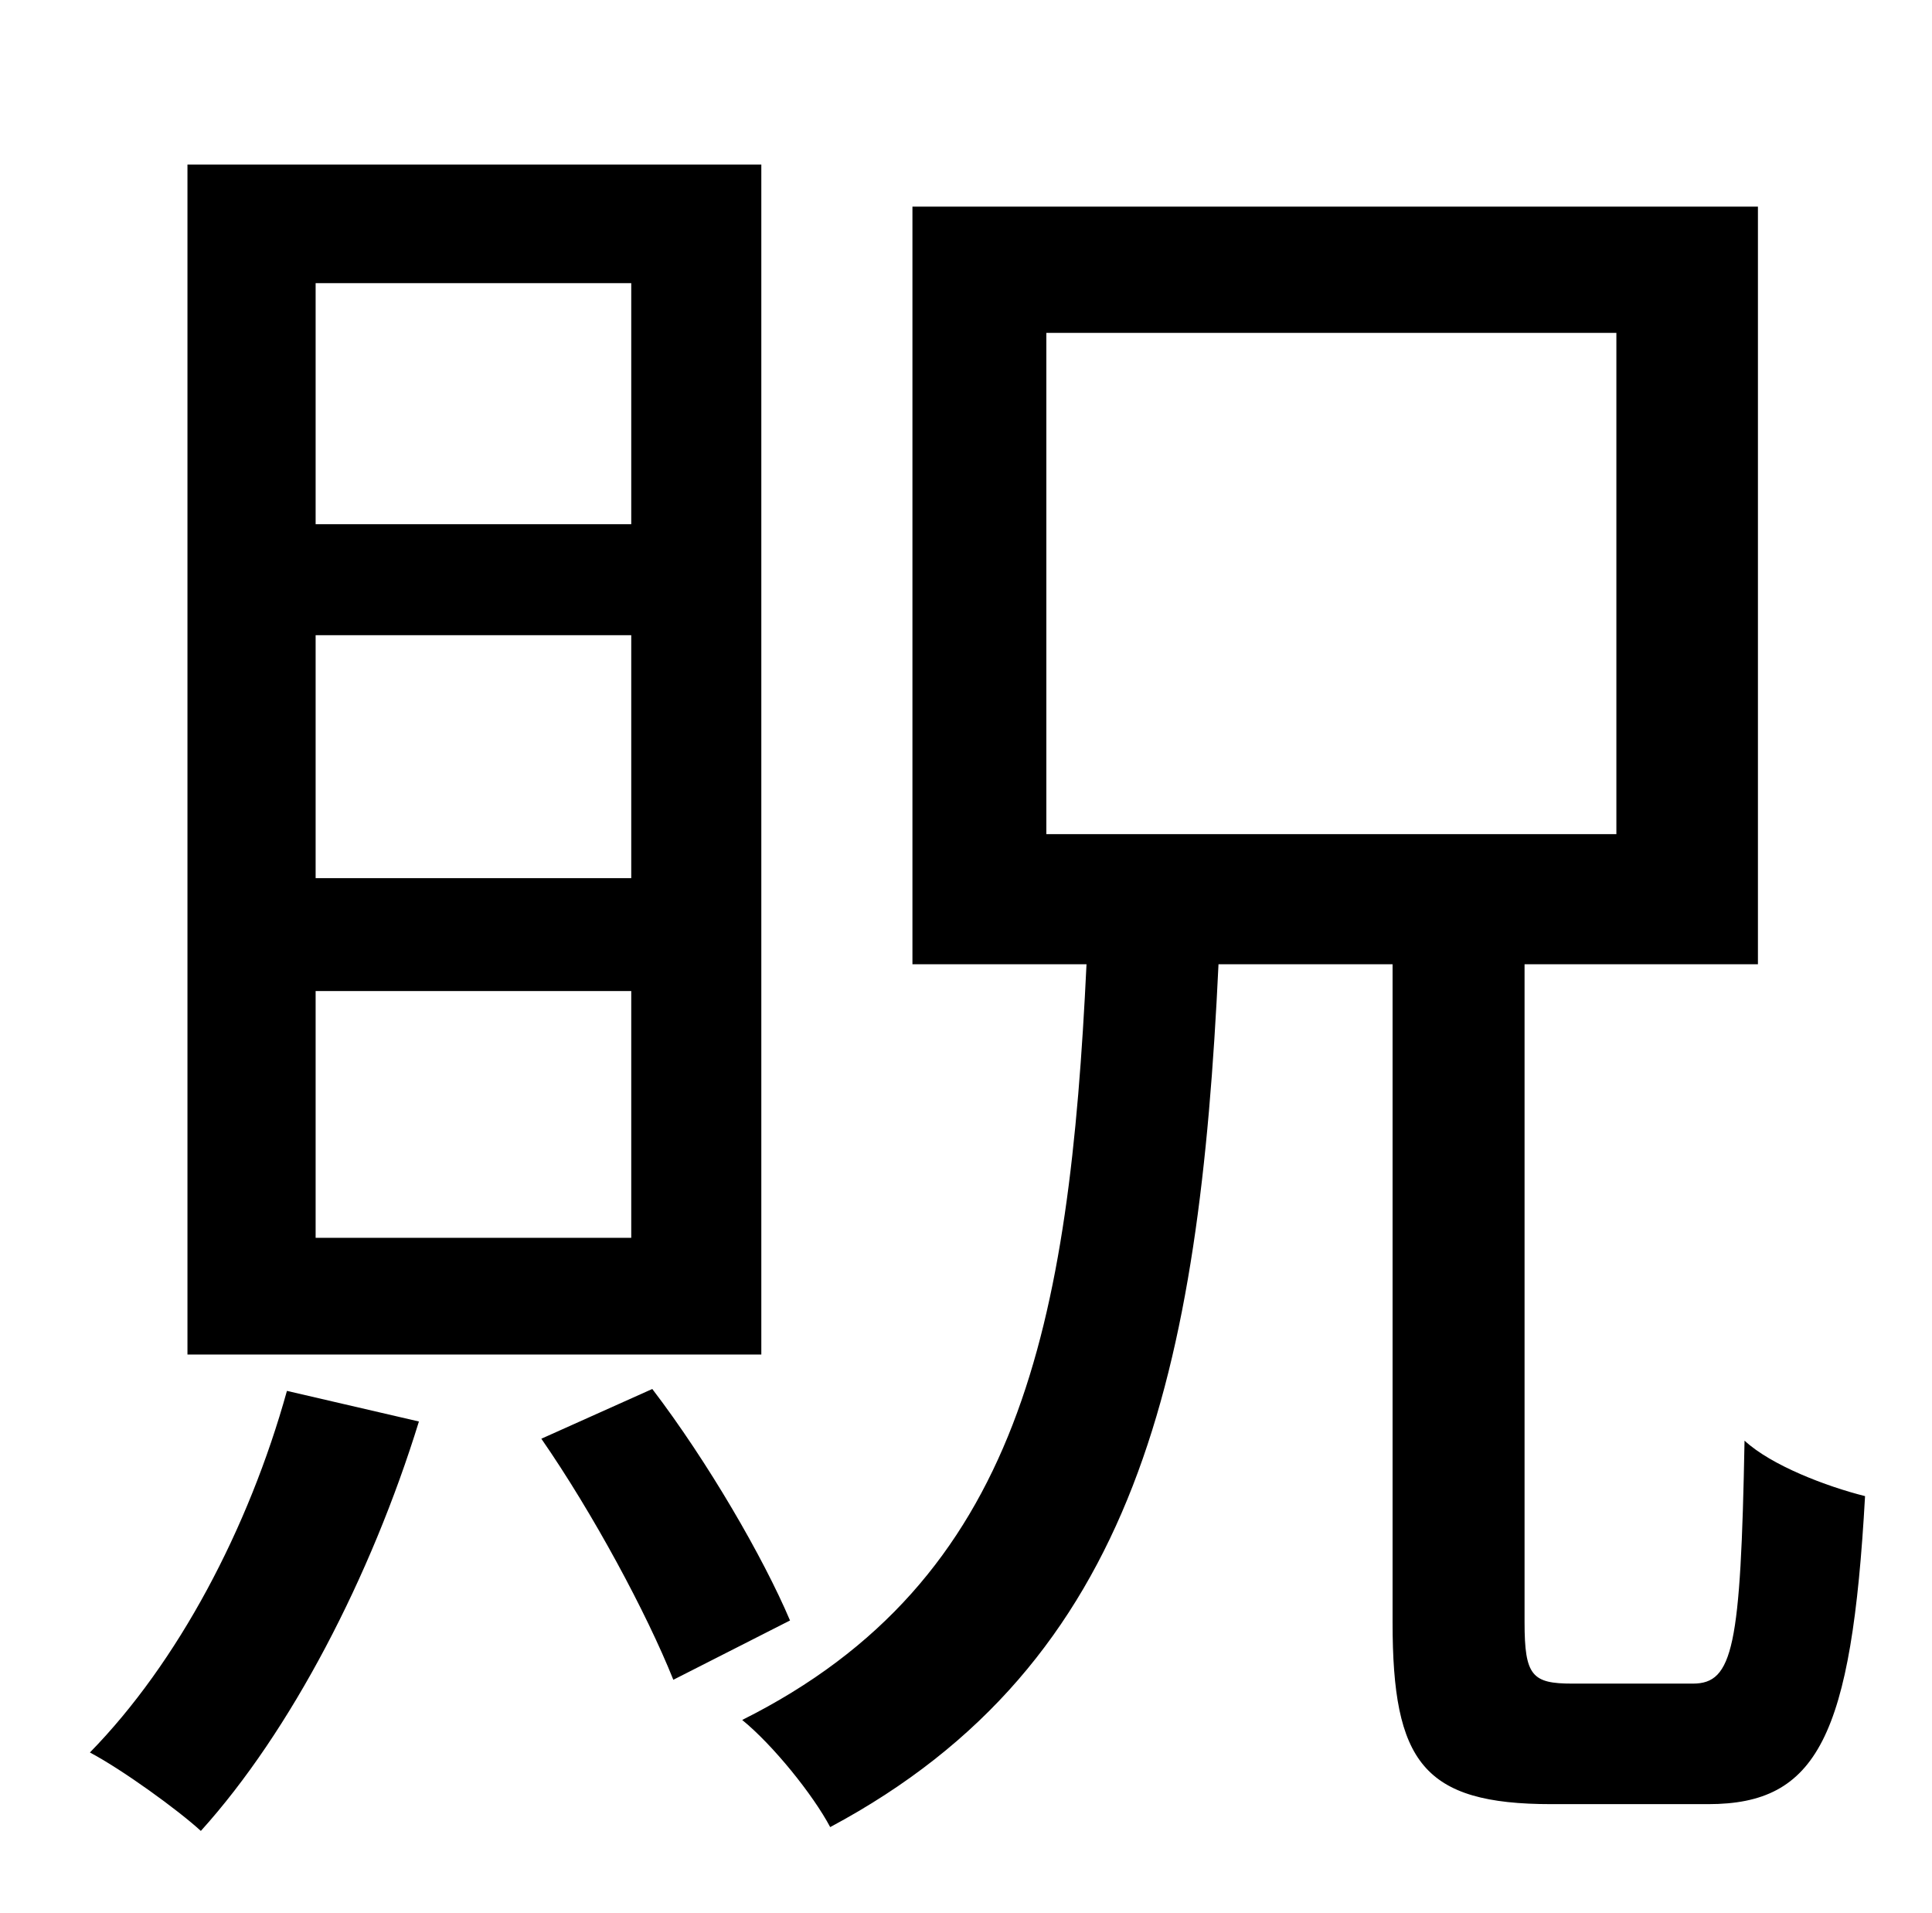 <?xml version="1.0" standalone="no"?>
<!DOCTYPE svg PUBLIC "-//W3C//DTD SVG 1.1//EN" "http://www.w3.org/Graphics/SVG/1.1/DTD/svg11.dtd" >
<svg xmlns="http://www.w3.org/2000/svg" xmlns:xlink="http://www.w3.org/1999/xlink" version="1.1" viewBox="-10 0 1010 1000">
   <path fill="currentColor"
d="M320 274v-126h-165v126h165zM320 459v-127h-165v127h165zM320 647v-129h-165v129h165zM388 86v622h-300v-622h300zM140 727l69 16c-25 81 -67 162 -114 214c-12 -11 -41 -32 -58 -41c46 -47 83 -117 103 -189zM273 752l58 -26c29 38 58 88 72 121l-61 31
c-14 -35 -42 -87 -69 -126zM537 174v262h298v-262h-298zM812 880h63c21 0 25 -19 27 -127c14 13 43 24 63 29c-7 126 -25 161 -82 161h-82c-67 0 -83 -22 -83 -95v-344h-91c-10 212 -42 365 -203 451c-9 -17 -30 -43 -46 -56c146 -73 171 -207 180 -395h-91v-396h442v396
h-122v344c0 28 4 32 25 32z" />
</svg>
